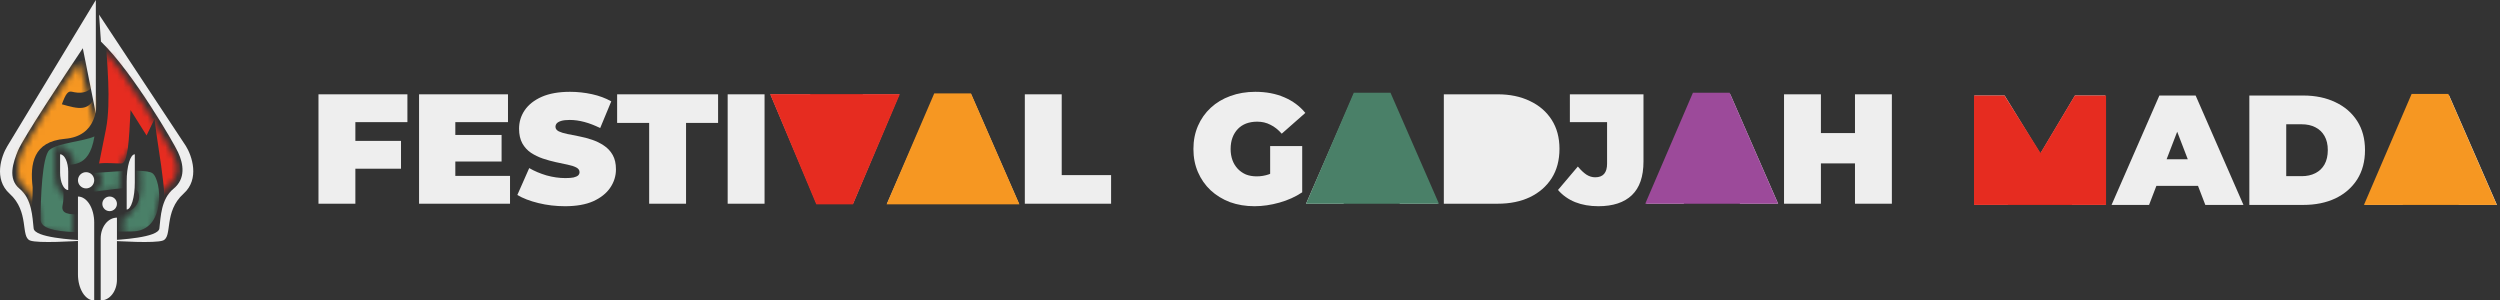 <svg width="416" height="50" viewBox="0 0 416 50" fill="none" xmlns="http://www.w3.org/2000/svg">
<rect x="0" y="0" width="416" height="50" fill="#333333" stroke="none"/>
<path d="M1.212 24.332L15.946 0V18.875L13.779 8.021C10.675 12.657 3.795 23.085 2.999 25.045C2.199 27.015 1.212 29.725 3.27 31.418C5.329 33.112 5.383 36.098 5.599 38.014C5.771 39.533 12.035 39.894 14.153 40.016L14.213 40.02C12.425 40.138 6.304 40.519 5.004 40.02C3.378 39.396 4.949 35.251 1.591 32.22C-1.096 29.796 0.219 25.951 1.212 24.332Z" fill="#EEEEEE"/>
<path d="M30.942 24.315L16.486 2.432L16.797 6.917C22.034 11.936 28.869 23.69 29.633 25.341C30.533 27.286 30.942 29.713 28.869 31.409C26.796 33.104 26.742 36.093 26.523 38.011C26.351 39.529 20.014 39.892 17.867 40.015L17.796 40.019C19.596 40.138 25.814 40.519 27.123 40.019C28.76 39.394 27.178 35.245 30.56 32.212C33.266 29.785 31.942 25.936 30.942 24.315Z" fill="#EEEEEE"/>
<mask id="mask0_75_1307" style="mask-type:alpha" maskUnits="userSpaceOnUse" x="2" y="8" width="28" height="31">
<path d="M3.1 26.878C3.42 24.502 9.916 15.053 13.245 10.344L16.284 22.584L17.303 8.378C19.62 10.385 28.43 24.229 29.269 26.878C30.108 29.527 27.95 30.932 27.191 31.654C26.432 32.377 25.833 35.106 25.793 36.069C25.753 37.032 25.673 37.916 24.754 38.357C24.019 38.71 21.651 38.879 20.559 38.919V36.39C23.057 35.038 23.241 32.751 23.414 31.213L23.237 24.229C20.559 24.572 19.948 27.761 19.842 29.527V31.976C18.404 31.012 16.497 32.002 16.044 32.618L15.765 32.256C16.404 31.775 17.762 30.009 16.284 28.283C15.102 26.902 13.274 27.629 12.608 28.07C12.224 25.052 10.616 24.189 9.125 24.229V29.046C9.125 31.654 10.651 33.072 12.049 33.18V38.919C11.184 38.879 9.181 38.71 8.094 38.357C6.736 37.916 6.776 37.554 6.656 36.069C6.536 34.584 5.817 33.059 4.538 31.654C3.26 30.25 2.7 29.848 3.1 26.878Z" fill="url(#paint0_linear_75_1307)"/>
</mask>
<g mask="url(#mask0_75_1307)">
<path d="M1.082 11.565C1.926 15.504 3.108 26.813 1.082 40.54C4.545 38.843 5.427 36.921 5.427 31.143C4.977 27.253 5.519 23.554 10.812 23.098C16.105 22.643 16.284 17.92 16.002 15.499C15.014 18.745 13.016 18.112 10.293 17.353C10.954 15.572 11.313 15.1 11.992 15.266C17.13 16.52 16.379 10.175 16.486 6.756C15.188 13.59 4.645 8.628 1.986 8.698C-0.142 8.754 0.564 10.33 1.082 11.565Z" fill="#F69722"/>
<path d="M8.227 24.954C9.53 23.798 13.862 23.549 15.715 22.703C14.789 28.414 11.545 26.972 10.67 27.722C9.794 28.472 10.979 31.414 10.412 34.183C9.846 36.952 15.741 34.887 19.422 35.395C22.769 35.856 23.953 32.51 22.615 31.529C21.276 30.549 13.398 32.856 13.604 31.529C13.769 30.468 13.364 29.279 13.141 28.818C14.686 29.106 23.81 27.779 25.354 28.818C26.899 29.856 27.723 38.51 21.956 38.51C16.189 38.51 6.757 39.426 6.757 36.548C6.757 33.014 7.016 26.029 8.227 24.954Z" fill="#4A8068"/>
<path d="M17.632 21.481C18.535 16.907 17.734 9.789 17.632 7.158C17.632 6.51 18.273 6.384 18.863 6.556C20.041 6.899 23.111 12.976 24.177 16.046C24.126 15.332 24.301 14.008 25.108 11.79C26.339 8.405 28.425 8.168 29.314 8.473C29.622 18.576 29.882 32.324 30.457 34.52C31.032 36.716 28.508 39.323 26.661 38.866C28.466 34.291 26.47 26.598 25.718 19.774L24.39 22.541L21.722 18.309L21.716 18.428C21.479 23.291 21.289 27.2 20.197 27.2C19.119 27.2 17.546 27.047 16.486 27.2C16.555 26.857 16.729 26.056 17.632 21.481Z" fill="#E62C20"/>
</g>
<path d="M11.351 31.621C11.174 31.621 10.998 31.547 10.834 31.401C10.67 31.256 10.521 31.043 10.396 30.774C10.27 30.506 10.171 30.187 10.103 29.836C10.035 29.485 10 29.109 10 28.729L10 25.675C10.358 25.675 10.702 25.98 10.955 26.523C11.209 27.065 11.351 27.801 11.351 28.568V31.621Z" fill="#EEEEEE"/>
<path d="M22.432 25.675C22.255 25.675 22.079 25.791 21.915 26.015C21.751 26.24 21.602 26.569 21.477 26.984C21.351 27.399 21.252 27.892 21.184 28.434C21.116 28.977 21.081 29.558 21.081 30.145L21.081 34.864C21.439 34.864 21.783 34.393 22.036 33.555C22.29 32.716 22.432 31.579 22.432 30.393V25.675Z" fill="#EEEEEE"/>
<path d="M19.459 36.216V46.555C19.459 47.007 19.389 47.455 19.253 47.873C19.118 48.291 18.919 48.671 18.668 48.991C18.417 49.311 18.119 49.565 17.791 49.738C17.463 49.911 17.111 50 16.756 50V39.662C16.756 38.748 17.041 37.872 17.548 37.225C18.055 36.579 18.742 36.216 19.459 36.216Z" fill="#EEEEEE"/>
<path d="M12.973 32.703V45.676C12.973 46.244 13.043 46.806 13.179 47.331C13.315 47.855 13.514 48.332 13.764 48.733C14.015 49.135 14.313 49.453 14.641 49.671C14.969 49.888 15.321 50 15.676 50V37.026C15.676 35.88 15.391 34.78 14.884 33.969C14.377 33.158 13.69 32.703 12.973 32.703Z" fill="#EEEEEE"/>
<path d="M18.243 35.135C18.915 35.135 19.459 34.59 19.459 33.919C19.459 33.247 18.915 32.703 18.243 32.703C17.571 32.703 17.027 33.247 17.027 33.919C17.027 34.59 17.571 35.135 18.243 35.135Z" fill="#EEEEEE"/>
<path d="M14.324 31.351C15.071 31.351 15.676 30.746 15.676 30C15.676 29.253 15.071 28.648 14.324 28.648C13.578 28.648 12.973 29.253 12.973 30C12.973 30.746 13.578 31.351 14.324 31.351Z" fill="#EEEEEE"/>
<path d="M58.717 23.444H66.727V28.073H58.717V23.444ZM59.133 33.898H52.995V15.694H67.793V20.323H59.133V33.898Z" fill="#EEEEEE"/>
<path d="M75.349 22.456H83.463V26.877H75.349V22.456ZM75.765 29.269H84.867V33.898H69.732V15.694H84.529V20.323H75.765V29.269Z" fill="#EEEEEE"/>
<path d="M94.017 34.314C92.492 34.314 91.018 34.141 89.597 33.794C88.175 33.447 87.004 32.997 86.086 32.442L88.062 27.969C88.929 28.472 89.891 28.879 90.949 29.191C92.024 29.486 93.064 29.633 94.07 29.633C94.659 29.633 95.118 29.599 95.448 29.529C95.795 29.442 96.046 29.33 96.202 29.191C96.358 29.035 96.436 28.853 96.436 28.645C96.436 28.316 96.254 28.055 95.89 27.865C95.526 27.674 95.04 27.518 94.434 27.397C93.844 27.258 93.194 27.119 92.483 26.981C91.772 26.825 91.053 26.625 90.325 26.382C89.614 26.14 88.955 25.819 88.348 25.42C87.759 25.021 87.282 24.501 86.918 23.86C86.554 23.201 86.372 22.386 86.372 21.415C86.372 20.288 86.684 19.265 87.308 18.346C87.949 17.41 88.894 16.665 90.143 16.11C91.408 15.555 92.977 15.278 94.85 15.278C96.081 15.278 97.294 15.408 98.49 15.668C99.687 15.928 100.762 16.327 101.715 16.864L99.869 21.311C98.967 20.86 98.092 20.522 97.242 20.297C96.41 20.072 95.595 19.959 94.798 19.959C94.208 19.959 93.74 20.011 93.393 20.115C93.047 20.219 92.795 20.358 92.639 20.531C92.501 20.704 92.431 20.895 92.431 21.103C92.431 21.415 92.613 21.667 92.977 21.857C93.341 22.031 93.818 22.178 94.408 22.299C95.014 22.421 95.673 22.551 96.384 22.69C97.112 22.828 97.832 23.019 98.543 23.262C99.253 23.504 99.903 23.825 100.493 24.224C101.1 24.623 101.585 25.143 101.949 25.784C102.313 26.426 102.495 27.223 102.495 28.177C102.495 29.286 102.175 30.309 101.533 31.246C100.909 32.164 99.973 32.91 98.725 33.482C97.476 34.037 95.907 34.314 94.017 34.314Z" fill="#EEEEEE"/>
<path d="M108.021 33.898V20.453H102.69V15.694H119.489V20.453H114.158V33.898H108.021Z" fill="#EEEEEE"/>
<path d="M121.084 33.898V15.694H127.221V33.898H121.084Z" fill="#EEEEEE"/>
<path d="M135.897 33.898L128.199 15.694H134.805L141.072 31.064H137.145L143.595 15.694H149.628L141.93 33.898H135.897Z" fill="#EEEEEE"/>
<path d="M147.602 33.898L155.56 15.694H161.593L169.551 33.898H163.206L157.328 18.607H159.721L153.843 33.898H147.602ZM152.335 30.725L153.895 26.304H162.269L163.83 30.725H152.335Z" fill="#EEEEEE"/>
<path d="M170.531 33.898V15.694H176.668V29.139H184.886V33.898H170.531Z" fill="#EEEEEE"/>
<path d="M149.738 15.668H128.153L135.825 34.002H141.936L149.738 15.668Z" fill="#E62C20"/>
<path d="M147.527 34.002H169.633L161.571 15.538H155.459L147.527 34.002Z" fill="#F69722"/>
<path d="M208.754 34.314C207.28 34.314 205.919 34.089 204.671 33.638C203.44 33.17 202.365 32.511 201.446 31.662C200.545 30.812 199.842 29.807 199.34 28.645C198.837 27.483 198.585 26.2 198.585 24.796C198.585 23.392 198.837 22.109 199.34 20.947C199.842 19.786 200.553 18.78 201.472 17.93C202.391 17.081 203.475 16.431 204.723 15.98C205.989 15.512 207.376 15.278 208.884 15.278C210.687 15.278 212.291 15.581 213.695 16.188C215.117 16.795 216.287 17.662 217.206 18.789L213.279 22.247C212.707 21.589 212.083 21.095 211.406 20.765C210.748 20.418 210.011 20.245 209.196 20.245C208.52 20.245 207.904 20.349 207.349 20.557C206.812 20.765 206.353 21.069 205.971 21.467C205.59 21.866 205.295 22.343 205.087 22.898C204.879 23.452 204.775 24.085 204.775 24.796C204.775 25.472 204.879 26.096 205.087 26.669C205.295 27.223 205.59 27.7 205.971 28.099C206.353 28.498 206.803 28.81 207.323 29.035C207.861 29.243 208.459 29.347 209.118 29.347C209.811 29.347 210.488 29.234 211.146 29.009C211.805 28.766 212.507 28.359 213.253 27.787L216.686 32C215.576 32.745 214.31 33.317 212.889 33.716C211.467 34.115 210.089 34.314 208.754 34.314ZM211.354 31.22V24.302H216.686V32L211.354 31.22Z" fill="#EEEEEE"/>
<path d="M217.324 33.898L225.282 15.694H231.316L239.273 33.898H232.928L227.051 18.607H229.443L223.566 33.898H217.324ZM222.057 30.725L223.618 26.304H231.992L233.552 30.725H222.057Z" fill="#EEEEEE"/>
<path d="M240.253 33.898V15.694H249.225C251.253 15.694 253.039 16.067 254.582 16.812C256.125 17.54 257.33 18.581 258.197 19.933C259.064 21.285 259.497 22.898 259.497 24.77C259.497 26.66 259.064 28.29 258.197 29.659C257.33 31.012 256.125 32.06 254.582 32.806C253.039 33.534 251.253 33.898 249.225 33.898H240.253ZM246.39 29.113H248.965C249.832 29.113 250.586 28.948 251.227 28.619C251.886 28.29 252.398 27.804 252.762 27.163C253.126 26.504 253.308 25.706 253.308 24.77C253.308 23.851 253.126 23.071 252.762 22.43C252.398 21.788 251.886 21.303 251.227 20.973C250.586 20.644 249.832 20.479 248.965 20.479H246.39V29.113Z" fill="#EEEEEE"/>
<path d="M265.96 34.314C264.539 34.314 263.256 34.089 262.112 33.638C260.967 33.17 260.014 32.494 259.251 31.61L262.554 27.709C263.039 28.298 263.516 28.749 263.984 29.061C264.452 29.356 264.938 29.503 265.44 29.503C266.758 29.503 267.417 28.749 267.417 27.241V20.323H261.227V15.694H273.476V26.877C273.476 29.373 272.835 31.237 271.552 32.468C270.269 33.699 268.405 34.314 265.96 34.314Z" fill="#EEEEEE"/>
<path d="M273.933 33.898L281.891 15.694H287.924L295.882 33.898H289.537L283.659 18.607H286.052L280.175 33.898H273.933ZM278.666 30.725L280.227 26.304H288.601L290.161 30.725H278.666Z" fill="#EEEEEE"/>
<path d="M308.669 15.694H314.806V33.898H308.669V15.694ZM302.999 33.898H296.862V15.694H302.999V33.898ZM309.085 27.189H302.583V22.143H309.085V27.189Z" fill="#EEEEEE"/>
<path d="M242.952 30.907V17.904H254.655V30.907H242.952Z" fill="#EEEEEE"/>
<path d="M273.769 33.898H295.874L287.812 15.434H281.701L273.769 33.898Z" fill="#9C4A9A"/>
<path d="M217.336 33.898H239.441L231.379 15.434H225.268L217.336 33.898Z" fill="#4A8068"/>
<path d="M328.527 34.099V15.895H333.572L340.853 27.78H338.201L345.275 15.895H350.32L350.372 34.099H344.78L344.728 24.321H345.613L340.775 32.461H338.071L333.026 24.321H334.118V34.099H328.527Z" fill="#EEEEEE"/>
<path d="M351.363 34.099L359.32 15.895H365.354L373.312 34.099H366.966L361.089 18.808H363.481L357.604 34.099H351.363ZM356.096 30.927L357.656 26.506H366.03L367.59 30.927H356.096Z" fill="#EEEEEE"/>
<path d="M374.291 34.099V15.895H383.263C385.292 15.895 387.078 16.268 388.621 17.013C390.164 17.741 391.369 18.782 392.235 20.134C393.102 21.486 393.536 23.099 393.536 24.971C393.536 26.861 393.102 28.491 392.235 29.86C391.369 31.213 390.164 32.261 388.621 33.007C387.078 33.735 385.292 34.099 383.263 34.099H374.291ZM380.429 29.314H383.003C383.87 29.314 384.624 29.149 385.266 28.82C385.925 28.491 386.436 28.005 386.8 27.364C387.164 26.705 387.346 25.907 387.346 24.971C387.346 24.052 387.164 23.272 386.8 22.631C386.436 21.989 385.925 21.504 385.266 21.174C384.624 20.845 383.87 20.68 383.003 20.68H380.429V29.314Z" fill="#EEEEEE"/>
<path d="M393.546 34.099L401.504 15.895H407.538L415.495 34.099H409.15L403.273 18.808H405.665L399.788 34.099H393.546ZM398.279 30.927L399.84 26.506H408.214L409.774 30.927H398.279Z" fill="#EEEEEE"/>
<path d="M393.36 34.099H415.465L407.403 15.635H401.292L393.36 34.099Z" fill="#F69722"/>
<path d="M333.546 15.895H328.475V34.099H350.45V15.895H345.249L339.537 25.448L333.546 15.895Z" fill="#E62C20"/>
<defs>
<linearGradient id="paint0_linear_75_1307" x1="16.216" y1="8.378" x2="16.216" y2="38.919" gradientUnits="userSpaceOnUse">
<stop stop-color="#FCAA25"/>
<stop offset="0.292" stop-color="#F5BD02"/>
<stop offset="1" stop-color="#F36334"/>
</linearGradient>
</defs>
</svg>
